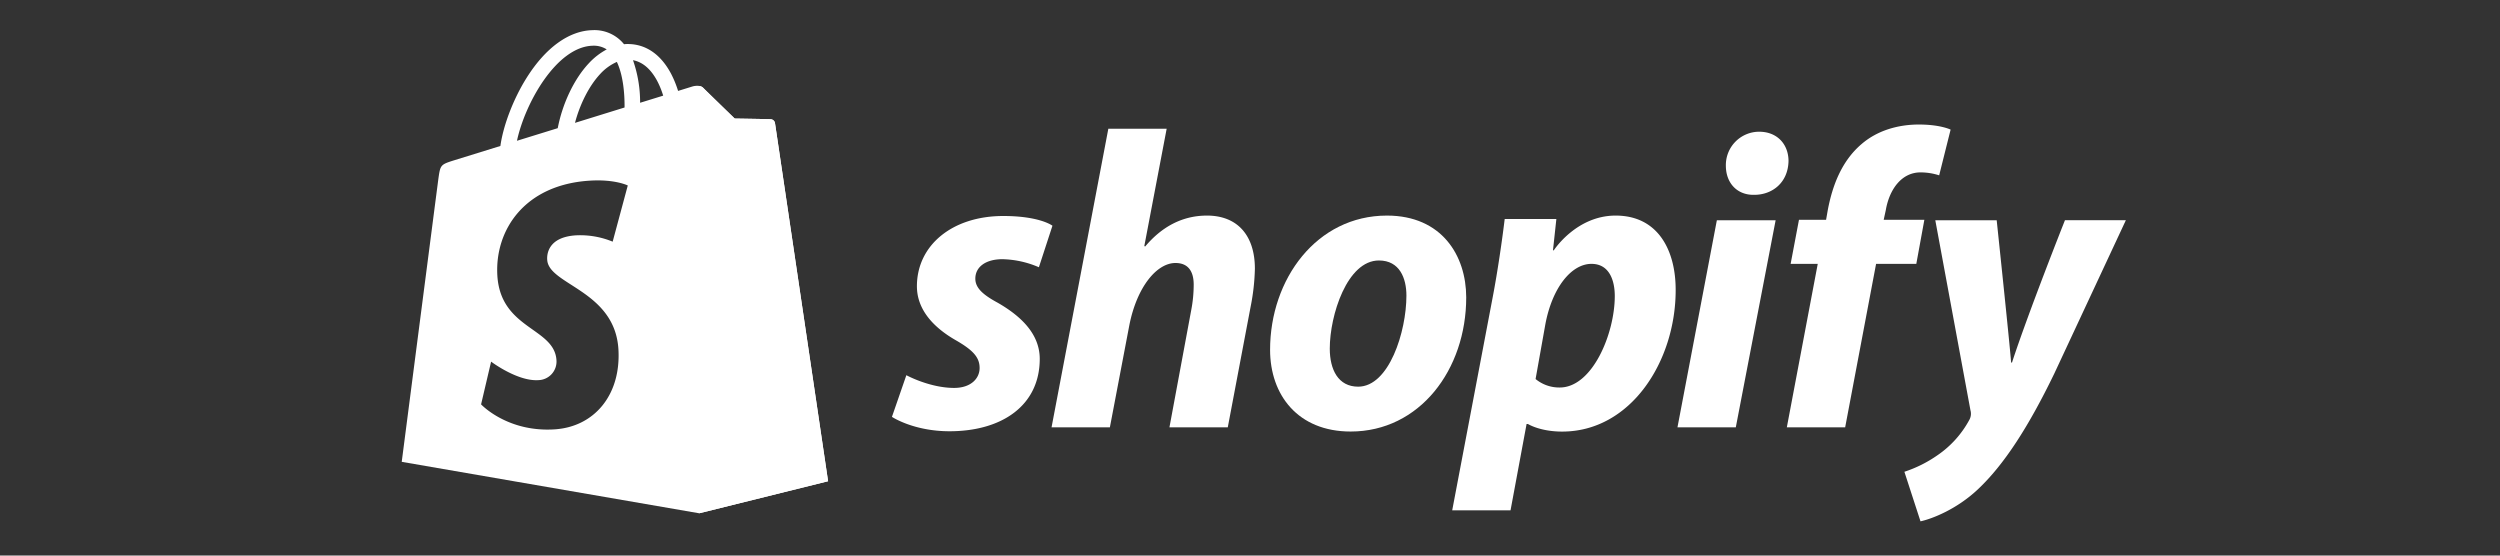 <svg id="Layer_1" data-name="Layer 1" xmlns="http://www.w3.org/2000/svg" viewBox="0 0 900 200"><rect x="0" y="0" width="900" height="200" fill="#333333" stroke="none"/><defs><style>.cls-1{fill:#fff;}</style></defs><path class="cls-1" d="M277.51,42.93c-.64-.06-13-.25-13-.25s-10.35-10-11.38-11.08a2.56,2.56,0,0,0-1.43-.66V184.78l46.41-11.54S279.15,45.22,279,44.34A1.68,1.68,0,0,0,277.51,42.93Z"/><path class="cls-1" d="M279,44.34a1.68,1.68,0,0,0-1.53-1.42c-.63-.05-13-.24-13-.24S254.13,32.62,253.11,31.6s-3-.71-3.8-.48l-5.2,1.61a37,37,0,0,0-2.49-6.12c-3.69-7-9.09-10.75-15.61-10.76h0c-.45,0-.9,0-1.35.08-.19-.23-.39-.46-.59-.68a13.66,13.66,0,0,0-10.85-4.39c-8.43.24-16.82,6.32-23.62,17.13-4.79,7.61-8.43,17.16-9.46,24.56l-16.6,5.14c-4.88,1.53-5,1.68-5.67,6.28-.47,3.48-13.25,102.29-13.25,102.29l107.08,18.52,46.41-11.54S279.15,45.22,279,44.34ZM224.84,38.7,207,44.23c1.73-6.61,5-13.2,9-17.52a18,18,0,0,1,6.07-4.42C224.39,27.16,224.89,34,224.84,38.7ZM213.36,16.46a8.58,8.58,0,0,1,5.06,1.33,24.44,24.44,0,0,0-6.54,5.1c-5.35,5.74-9.45,14.65-11.09,23.25l-14.68,4.54C189,37.15,200.35,16.84,213.36,16.46ZM197,93.57c.57,9,24.3,11,25.63,32.12,1,16.62-8.81,28-23,28.88-17.05,1.08-26.44-9-26.44-9l3.61-15.38s9.45,7.14,17,6.66a6.7,6.7,0,0,0,6.53-7.18c-.74-11.76-20.06-11.07-21.28-30.4-1-16.27,9.65-32.75,33.22-34.23,9.08-.59,13.73,1.73,13.73,1.73L220.56,87a30.64,30.64,0,0,0-13.14-2.28C197,85.33,196.86,91.92,197,93.57ZM230.44,37a45.89,45.89,0,0,0-2.56-15.33c6.4,1.21,9.54,8.44,10.87,12.76Z"/><path class="cls-1" d="M359.2,109c-5.34-2.89-8.08-5.33-8.08-8.69,0-4.27,3.81-7,9.76-7A34.85,34.85,0,0,1,374,96.21l4.88-14.95s-4.49-3.5-17.69-3.5c-18.37,0-31.1,10.52-31.1,25.3,0,8.39,5.94,14.79,13.88,19.36,6.4,3.66,8.69,6.26,8.69,10.07s-3.2,7.16-9.15,7.16c-8.86,0-17.22-4.58-17.22-4.58l-5.19,15s7.73,5.18,20.74,5.18c18.9,0,32.47-9.3,32.47-26.07C374.29,120.14,367.44,113.74,359.2,109Z"/><path class="cls-1" d="M434.51,77.61c-9.3,0-16.61,4.42-22.25,11.13l-.31-.16L420,46.35H399L378.56,153.83h21l7-36.74c2.74-13.87,9.9-22.41,16.61-22.41,4.73,0,6.56,3.21,6.56,7.78a48.77,48.77,0,0,1-.91,9.3L421,153.84h21l8.23-43.45a78.11,78.11,0,0,0,1.53-13.72C451.74,84.77,445.49,77.61,434.51,77.61Z"/><path class="cls-1" d="M499.3,77.61c-25.31,0-42.07,22.87-42.07,48.32,0,16.31,10.06,29.42,29,29.42,24.84,0,41.61-22.25,41.61-48.32C527.81,91.94,519,77.61,499.3,77.61ZM488.94,139.2c-7.17,0-10.22-6.1-10.22-13.72,0-12,6.25-31.71,17.69-31.71,7.47,0,9.9,6.4,9.9,12.65C506.31,119.38,500.07,139.2,488.94,139.2Z"/><path class="cls-1" d="M581.63,77.61c-14.2,0-22.26,12.5-22.26,12.5h-.3l1.22-11.28h-18.6c-.91,7.62-2.6,19.2-4.27,27.9l-14.63,77h21l5.78-31.1h.47s4.31,2.74,12.34,2.74c24.7,0,40.86-25.3,40.86-50.92C603.28,90.26,597,77.61,581.63,77.61ZM561.51,139.5a13.37,13.37,0,0,1-8.7-3.05l3.51-19.66c2.44-13.11,9.3-21.8,16.62-21.8,6.4,0,8.38,5.94,8.38,11.58C581.32,120.14,573.24,139.5,561.51,139.5Z"/><path class="cls-1" d="M633.31,47.42a12,12,0,0,0-12,12.2c0,6.25,4,10.52,9.91,10.52h.3c6.56,0,12.2-4.43,12.35-12.2C643.83,51.84,639.71,47.42,633.31,47.42Z"/><path class="cls-1" d="M603.89,153.83h21l14.34-74.54H618.07Z"/><path class="cls-1" d="M692.77,79.13H678.13l.76-3.5c1.22-7.17,5.49-13.57,12.51-13.57a22,22,0,0,1,6.7,1.06l4.12-16.46s-3.66-1.83-11.44-1.83c-7.47,0-14.93,2.14-20.58,7C663,57.94,659.68,66.78,658,75.63l-.61,3.5h-9.76l-3,15.86h9.76l-11.13,58.85h21L675.39,95h14.48Z"/><path class="cls-1" d="M743.38,79.29s-13.15,33.13-19.06,51.22H724c-.4-5.83-5.19-51.22-5.19-51.22h-22.1l12.66,68.44a4.5,4.5,0,0,1-.46,3.51,36.15,36.15,0,0,1-11.44,12.66,45.6,45.6,0,0,1-11.89,5.94l5.8,17.84c4.27-.92,13.1-4.42,20.57-11.44,9.61-9,18.45-22.86,27.6-41.77l25.76-55.19h-22Z"/></svg>
